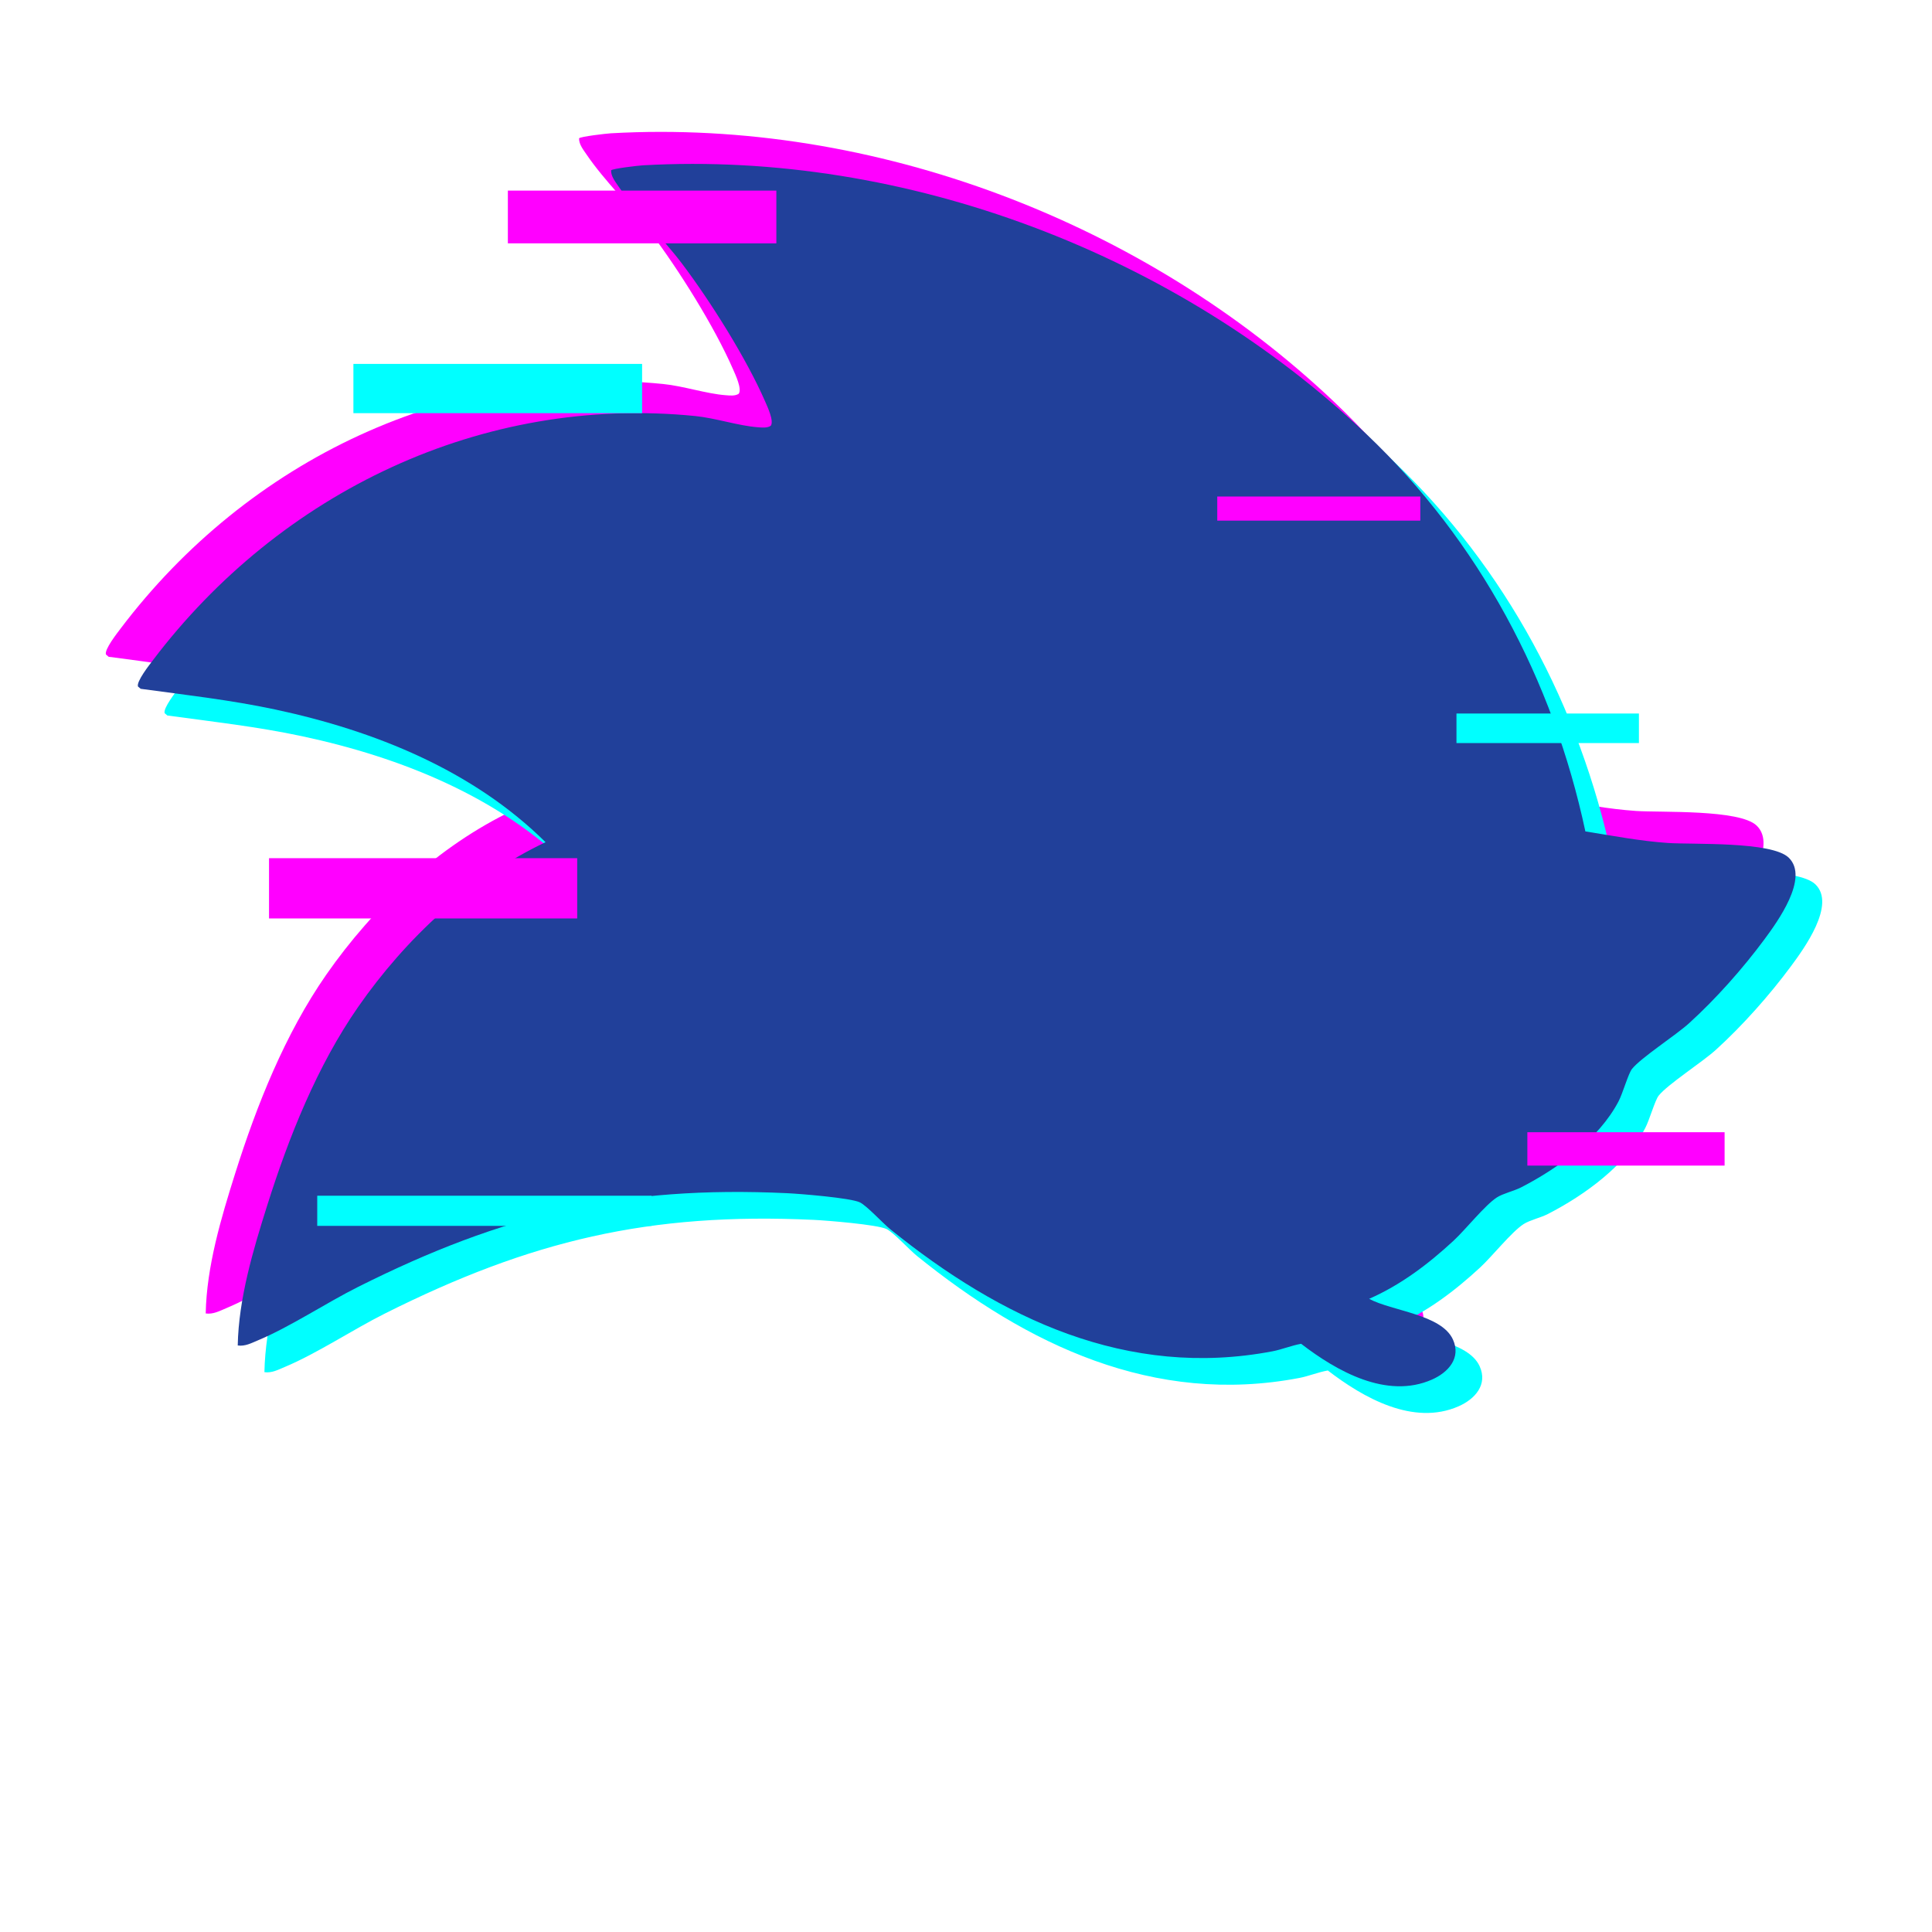 <?xml version="1.0" encoding="UTF-8"?>
<svg id="Layer_5" xmlns="http://www.w3.org/2000/svg" version="1.1" viewBox="0 0 362 362">
  <!-- Generator: Adobe Illustrator 29.5.1, SVG Export Plug-In . SVG Version: 2.1.0 Build 141)  -->
  <defs>
    <style>
      .st0 {
        fill: #f0f;
      }

      .st1 {
        fill: aqua;
      }

      .st2 {
        fill: #21409a;
      }
    </style>
  </defs>
  <path class="st0" d="M329.152,154.698c-3.192-3.083-17.926-2.433-22.627-2.75-5.133-.346-10.396-1.355-15.472-2.167-6.063-28.396-19.906-54.363-40.954-74.37-35.488-33.734-86.323-53.224-135.635-50.436-.836.047-5.729.612-5.964.942-.029,1.132.793,2.131,1.402,3.031,3.326,4.911,8.241,9.621,11.905,14.473,5.327,7.053,12.064,17.768,15.573,25.833.427.981,1.672,3.62,1.044,4.517-.667.465-1.698.338-2.47.28-3.596-.273-7.9-1.721-11.701-2.101-39.946-3.989-77.795,14.285-101.65,45.816-.675.892-3.065,3.937-2.751,4.865l.505.431c8.448,1.152,16.918,2.102,25.257,3.885,18.562,3.97,36.975,11.359,50.605,24.854-14.071,6.669-26.252,18.125-35.097,30.844-7.707,11.083-13.005,24.383-17.059,37.229-2.643,8.376-5.346,17.429-5.517,26.228,1.381.197,2.563-.45,3.793-.965,6.091-2.551,12.725-6.988,18.802-10.032,27.222-13.635,49.495-18.986,80.345-17.538,2.436.114,11.872.878,13.623,1.715,1.307.626,4.257,3.868,5.7,5.036,20.615,16.673,44.371,28.074,71.641,22.871,1.739-.332,3.575-1.094,5.345-1.402,6.643,5.107,16.016,10.442,24.507,6.709,3.067-1.349,5.516-4.059,3.932-7.523-2.156-4.714-11.446-5.315-15.698-7.612,5.941-2.605,11.076-6.505,15.803-10.875,2.266-2.095,5.881-6.665,8.138-8.126,1.14-.738,3.185-1.189,4.55-1.891,6.926-3.564,14.556-9.089,18.244-16.11.797-1.518,1.829-5.21,2.517-6.071,1.711-2.138,8.155-6.257,10.729-8.595,4.986-4.528,10.072-10.258,14.078-15.675,2.389-3.23,8.475-11.535,4.556-15.321Z"/>
  <path class="st1" d="M340.152,165.698c-3.192-3.083-17.926-2.433-22.627-2.75-5.133-.346-10.396-1.355-15.472-2.167-6.063-28.396-19.906-54.363-40.954-74.37-35.488-33.734-86.323-53.224-135.635-50.436-.836.047-5.729.612-5.964.942-.029,1.132.793,2.131,1.402,3.031,3.326,4.911,8.241,9.621,11.905,14.473,5.327,7.053,12.064,17.768,15.573,25.833.427.981,1.672,3.62,1.044,4.517-.667.465-1.698.338-2.47.28-3.596-.273-7.9-1.721-11.701-2.101-39.946-3.989-77.795,14.285-101.65,45.816-.675.892-3.065,3.937-2.751,4.865l.505.431c8.448,1.152,16.918,2.102,25.257,3.885,18.562,3.97,36.975,11.359,50.605,24.854-14.071,6.669-26.252,18.125-35.097,30.844-7.707,11.083-13.005,24.383-17.059,37.229-2.643,8.376-5.346,17.429-5.517,26.228,1.381.197,2.563-.45,3.793-.965,6.091-2.551,12.725-6.988,18.802-10.032,27.222-13.635,49.495-18.986,80.345-17.538,2.436.114,11.872.878,13.623,1.715,1.307.626,4.257,3.868,5.7,5.036,20.615,16.673,44.371,28.074,71.641,22.871,1.739-.332,3.575-1.094,5.345-1.402,6.643,5.107,16.016,10.442,24.507,6.709,3.067-1.349,5.516-4.059,3.932-7.523-2.156-4.714-11.446-5.315-15.698-7.612,5.941-2.605,11.076-6.505,15.803-10.875,2.266-2.095,5.881-6.665,8.138-8.126,1.14-.738,3.185-1.189,4.55-1.891,6.926-3.564,14.556-9.089,18.244-16.11.797-1.518,1.829-5.21,2.517-6.071,1.711-2.138,8.155-6.257,10.729-8.595,4.986-4.528,10.072-10.258,14.078-15.675,2.389-3.23,8.475-11.535,4.556-15.321Z"/>
  <path class="st2" d="M335.152,160.698c-3.192-3.083-17.926-2.433-22.627-2.75-5.133-.346-10.396-1.355-15.472-2.167-6.063-28.396-19.906-54.363-40.954-74.37-35.488-33.734-86.323-53.224-135.635-50.436-.836.047-5.729.612-5.964.942-.029,1.132.793,2.131,1.402,3.031,3.326,4.911,8.241,9.621,11.905,14.473,5.327,7.053,12.064,17.768,15.573,25.833.427.981,1.672,3.62,1.044,4.517-.667.465-1.698.338-2.47.28-3.596-.273-7.9-1.721-11.701-2.101-39.946-3.989-77.795,14.285-101.65,45.816-.675.892-3.065,3.937-2.751,4.865l.505.431c8.448,1.152,16.918,2.102,25.257,3.885,18.562,3.97,36.975,11.359,50.605,24.854-14.071,6.669-26.252,18.125-35.097,30.844-7.707,11.083-13.005,24.383-17.059,37.229-2.643,8.376-5.346,17.429-5.517,26.228,1.381.197,2.563-.45,3.793-.965,6.091-2.551,12.725-6.988,18.802-10.032,27.222-13.635,49.495-18.986,80.345-17.538,2.436.114,11.872.878,13.623,1.715,1.307.626,4.257,3.868,5.7,5.036,20.615,16.673,44.371,28.074,71.641,22.871,1.739-.332,3.575-1.094,5.345-1.402,6.643,5.107,16.016,10.442,24.507,6.709,3.067-1.349,5.516-4.059,3.932-7.523-2.156-4.714-11.446-5.315-15.698-7.612,5.941-2.605,11.076-6.505,15.803-10.875,2.266-2.095,5.881-6.665,8.138-8.126,1.14-.738,3.185-1.189,4.55-1.891,6.926-3.564,14.556-9.089,18.244-16.11.797-1.518,1.829-5.21,2.517-6.071,1.711-2.138,8.155-6.257,10.729-8.595,4.986-4.528,10.072-10.258,14.078-15.675,2.389-3.23,8.475-11.535,4.556-15.321Z"/>
  <rect class="st0" x="228.079" y="93.033" width="38.045" height="4.518"/>
  <rect class="st0" x="50.407" y="160.798" width="57.744" height="11.294"/>
  <rect class="st0" x="286.182" y="212.146" width="36.957" height="6.252"/>
  <rect class="st0" x="95.159" y="35.712" width="50.306" height="9.886"/>
  <rect class="st1" x="59.442" y="224.044" width="62.64" height="5.648"/>
  <rect class="st1" x="272.9" y="133.692" width="34.186" height="5.537"/>
  <rect class="st1" x="66.218" y="68.186" width="54.093" height="9.228"/>
</svg>